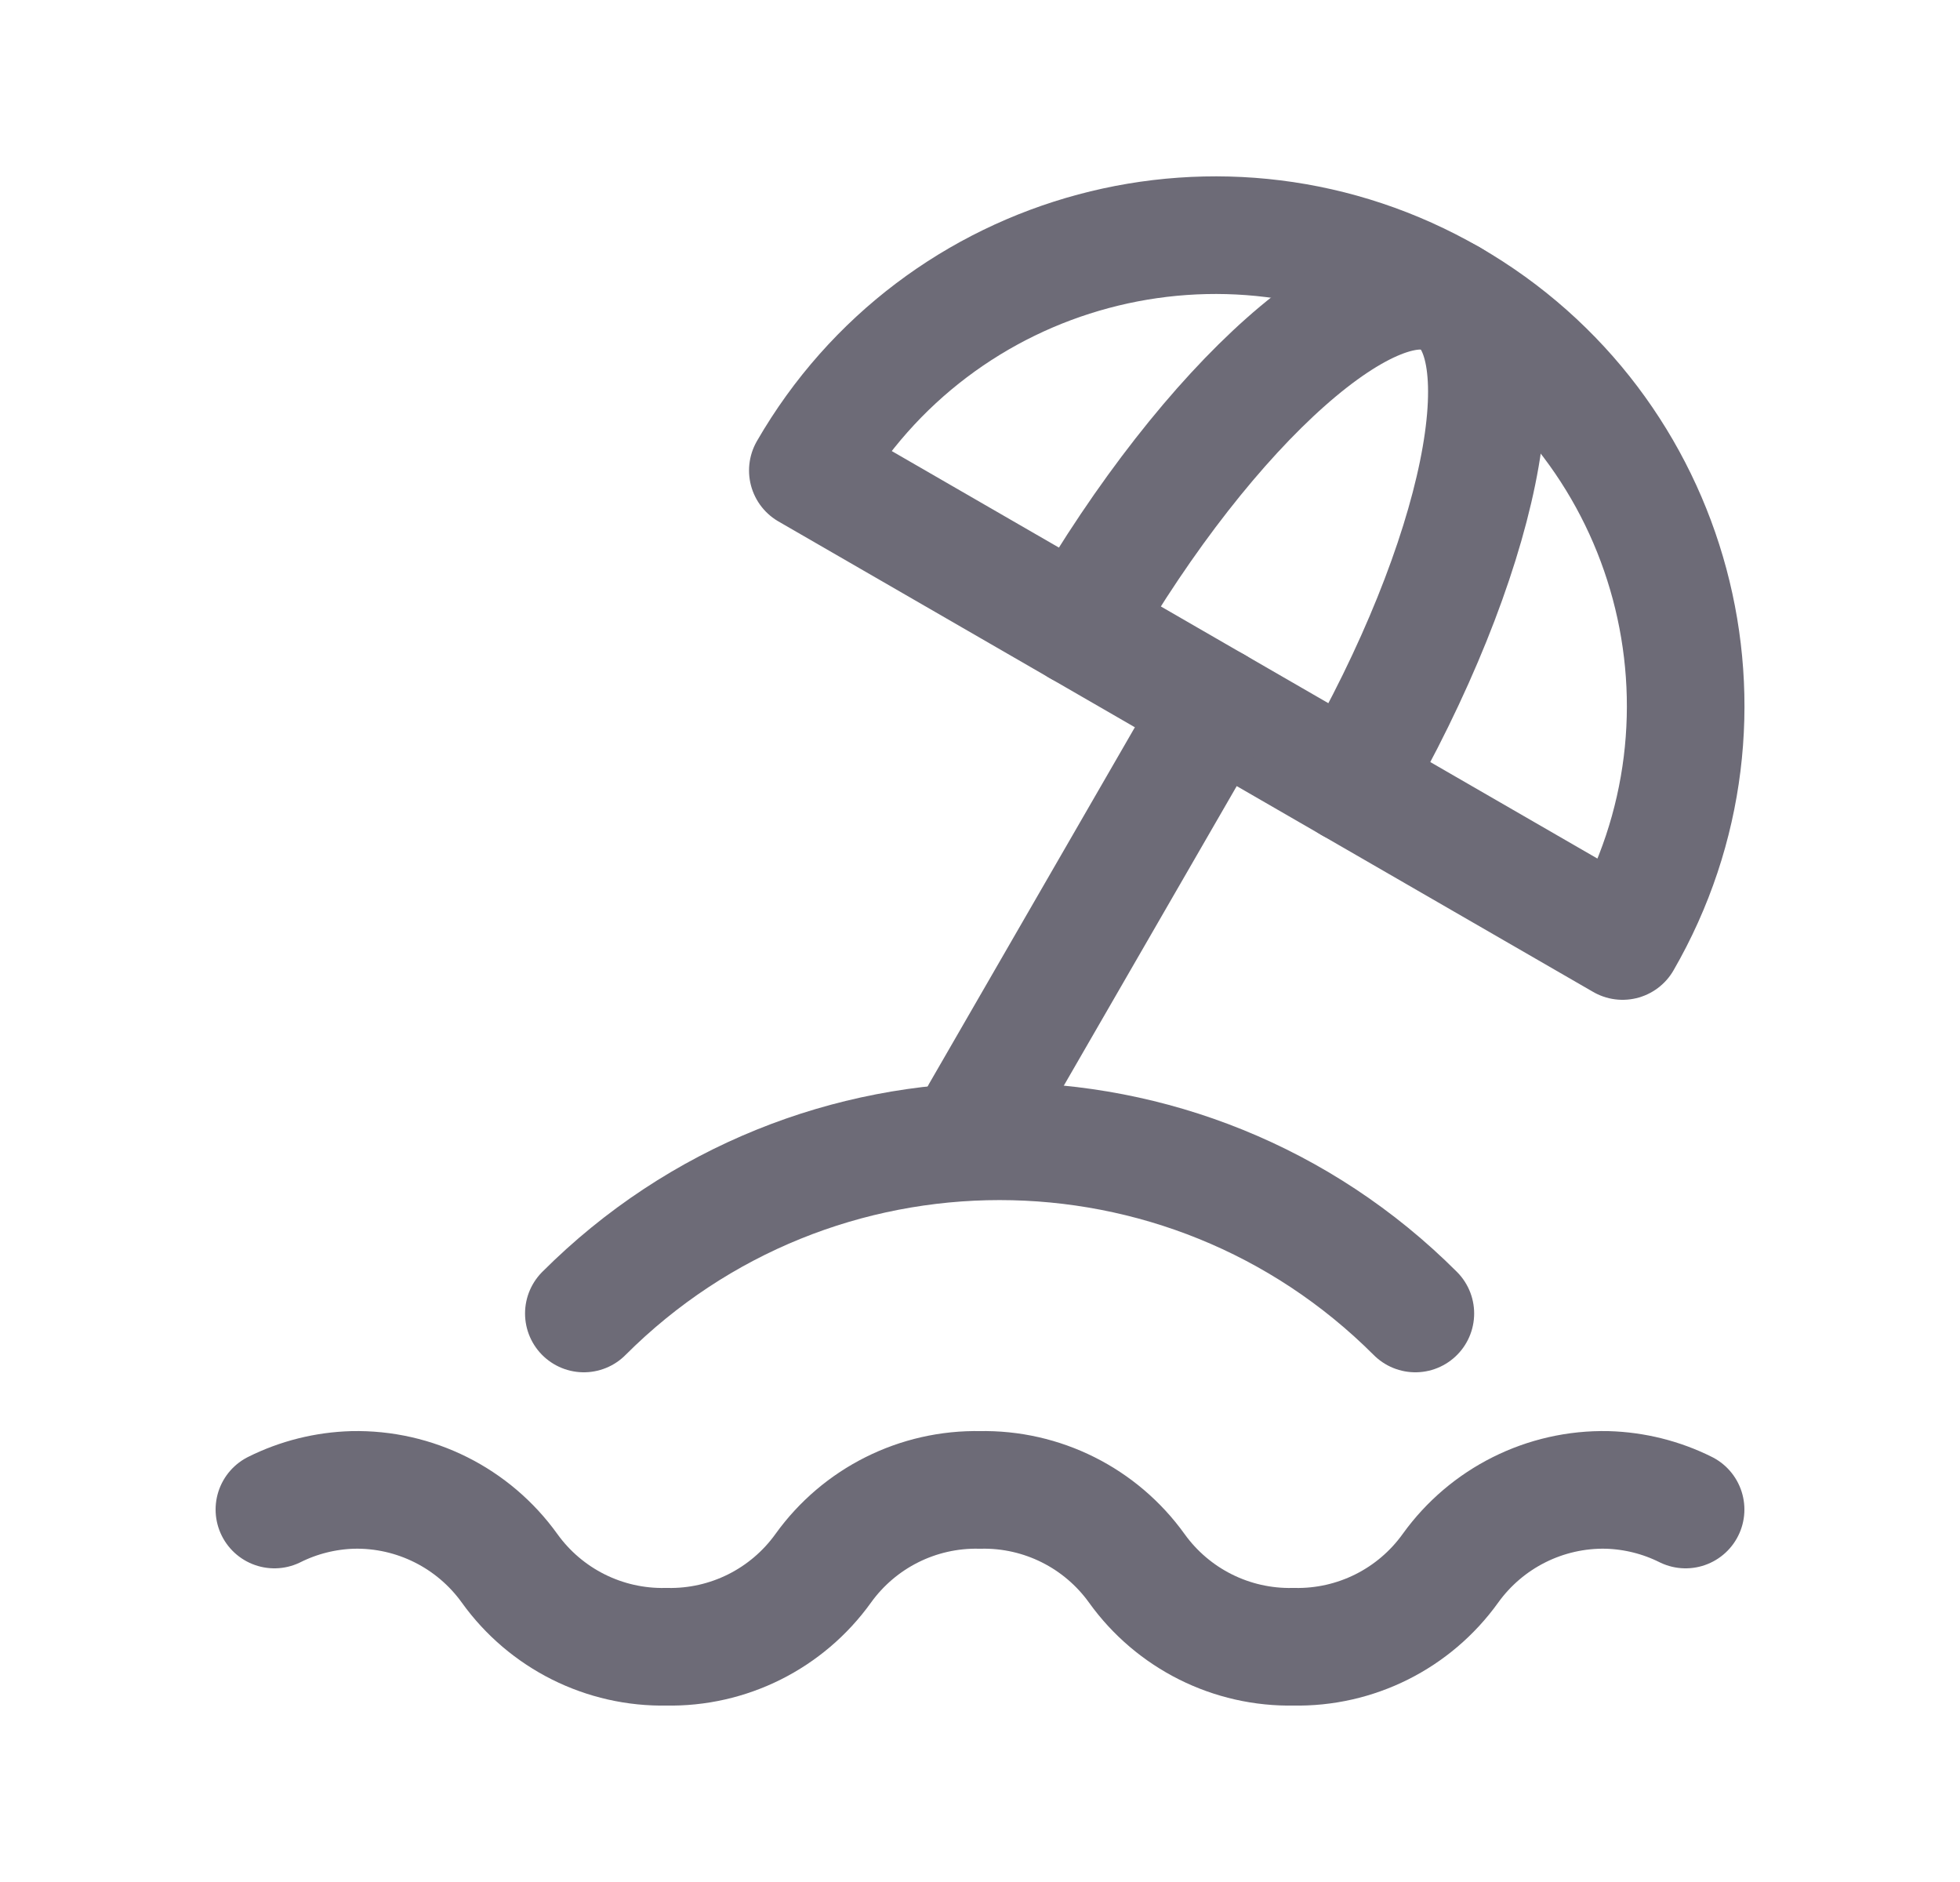 <svg width="25" height="24" viewBox="0 0 25 24" fill="none" xmlns="http://www.w3.org/2000/svg">
<path d="M18.053 16.75C15.124 13.822 10.376 13.822 7.447 16.75" stroke="#6D6B77" stroke-width="1.5" stroke-linecap="round" stroke-linejoin="round"/>
<path fill-rule="evenodd" clip-rule="evenodd" d="M18.5 3.804C15.63 2.147 11.961 3.13 10.304 6L20.696 12C22.353 9.13 21.37 5.461 18.5 3.804V3.804Z" stroke="#6D6B77" stroke-width="1.5" stroke-linecap="round" stroke-linejoin="round"/>
<path d="M17.232 10C18.89 7.13 19.457 4.356 18.5 3.804C17.543 3.252 15.425 5.13 13.768 8" stroke="#6D6B77" stroke-width="1.5" stroke-linecap="round" stroke-linejoin="round"/>
<path d="M15.5 9L12.5 14.196" stroke="#6D6B77" stroke-width="1.5" stroke-linecap="round" stroke-linejoin="round"/>
<path d="M3.5 19.25C3.811 19.095 4.152 19.01 4.5 19C5.291 18.983 6.039 19.358 6.5 20C6.961 20.642 7.709 21.017 8.5 21C9.291 21.017 10.039 20.642 10.5 20C10.961 19.358 11.709 18.983 12.5 19C13.291 18.983 14.039 19.358 14.5 20C14.961 20.642 15.709 21.017 16.5 21C17.291 21.017 18.039 20.642 18.5 20C18.961 19.358 19.709 18.983 20.5 19C20.848 19.01 21.189 19.095 21.5 19.25" stroke="#6D6B77" stroke-width="1.5" stroke-linecap="round" stroke-linejoin="round"/>
</svg>
